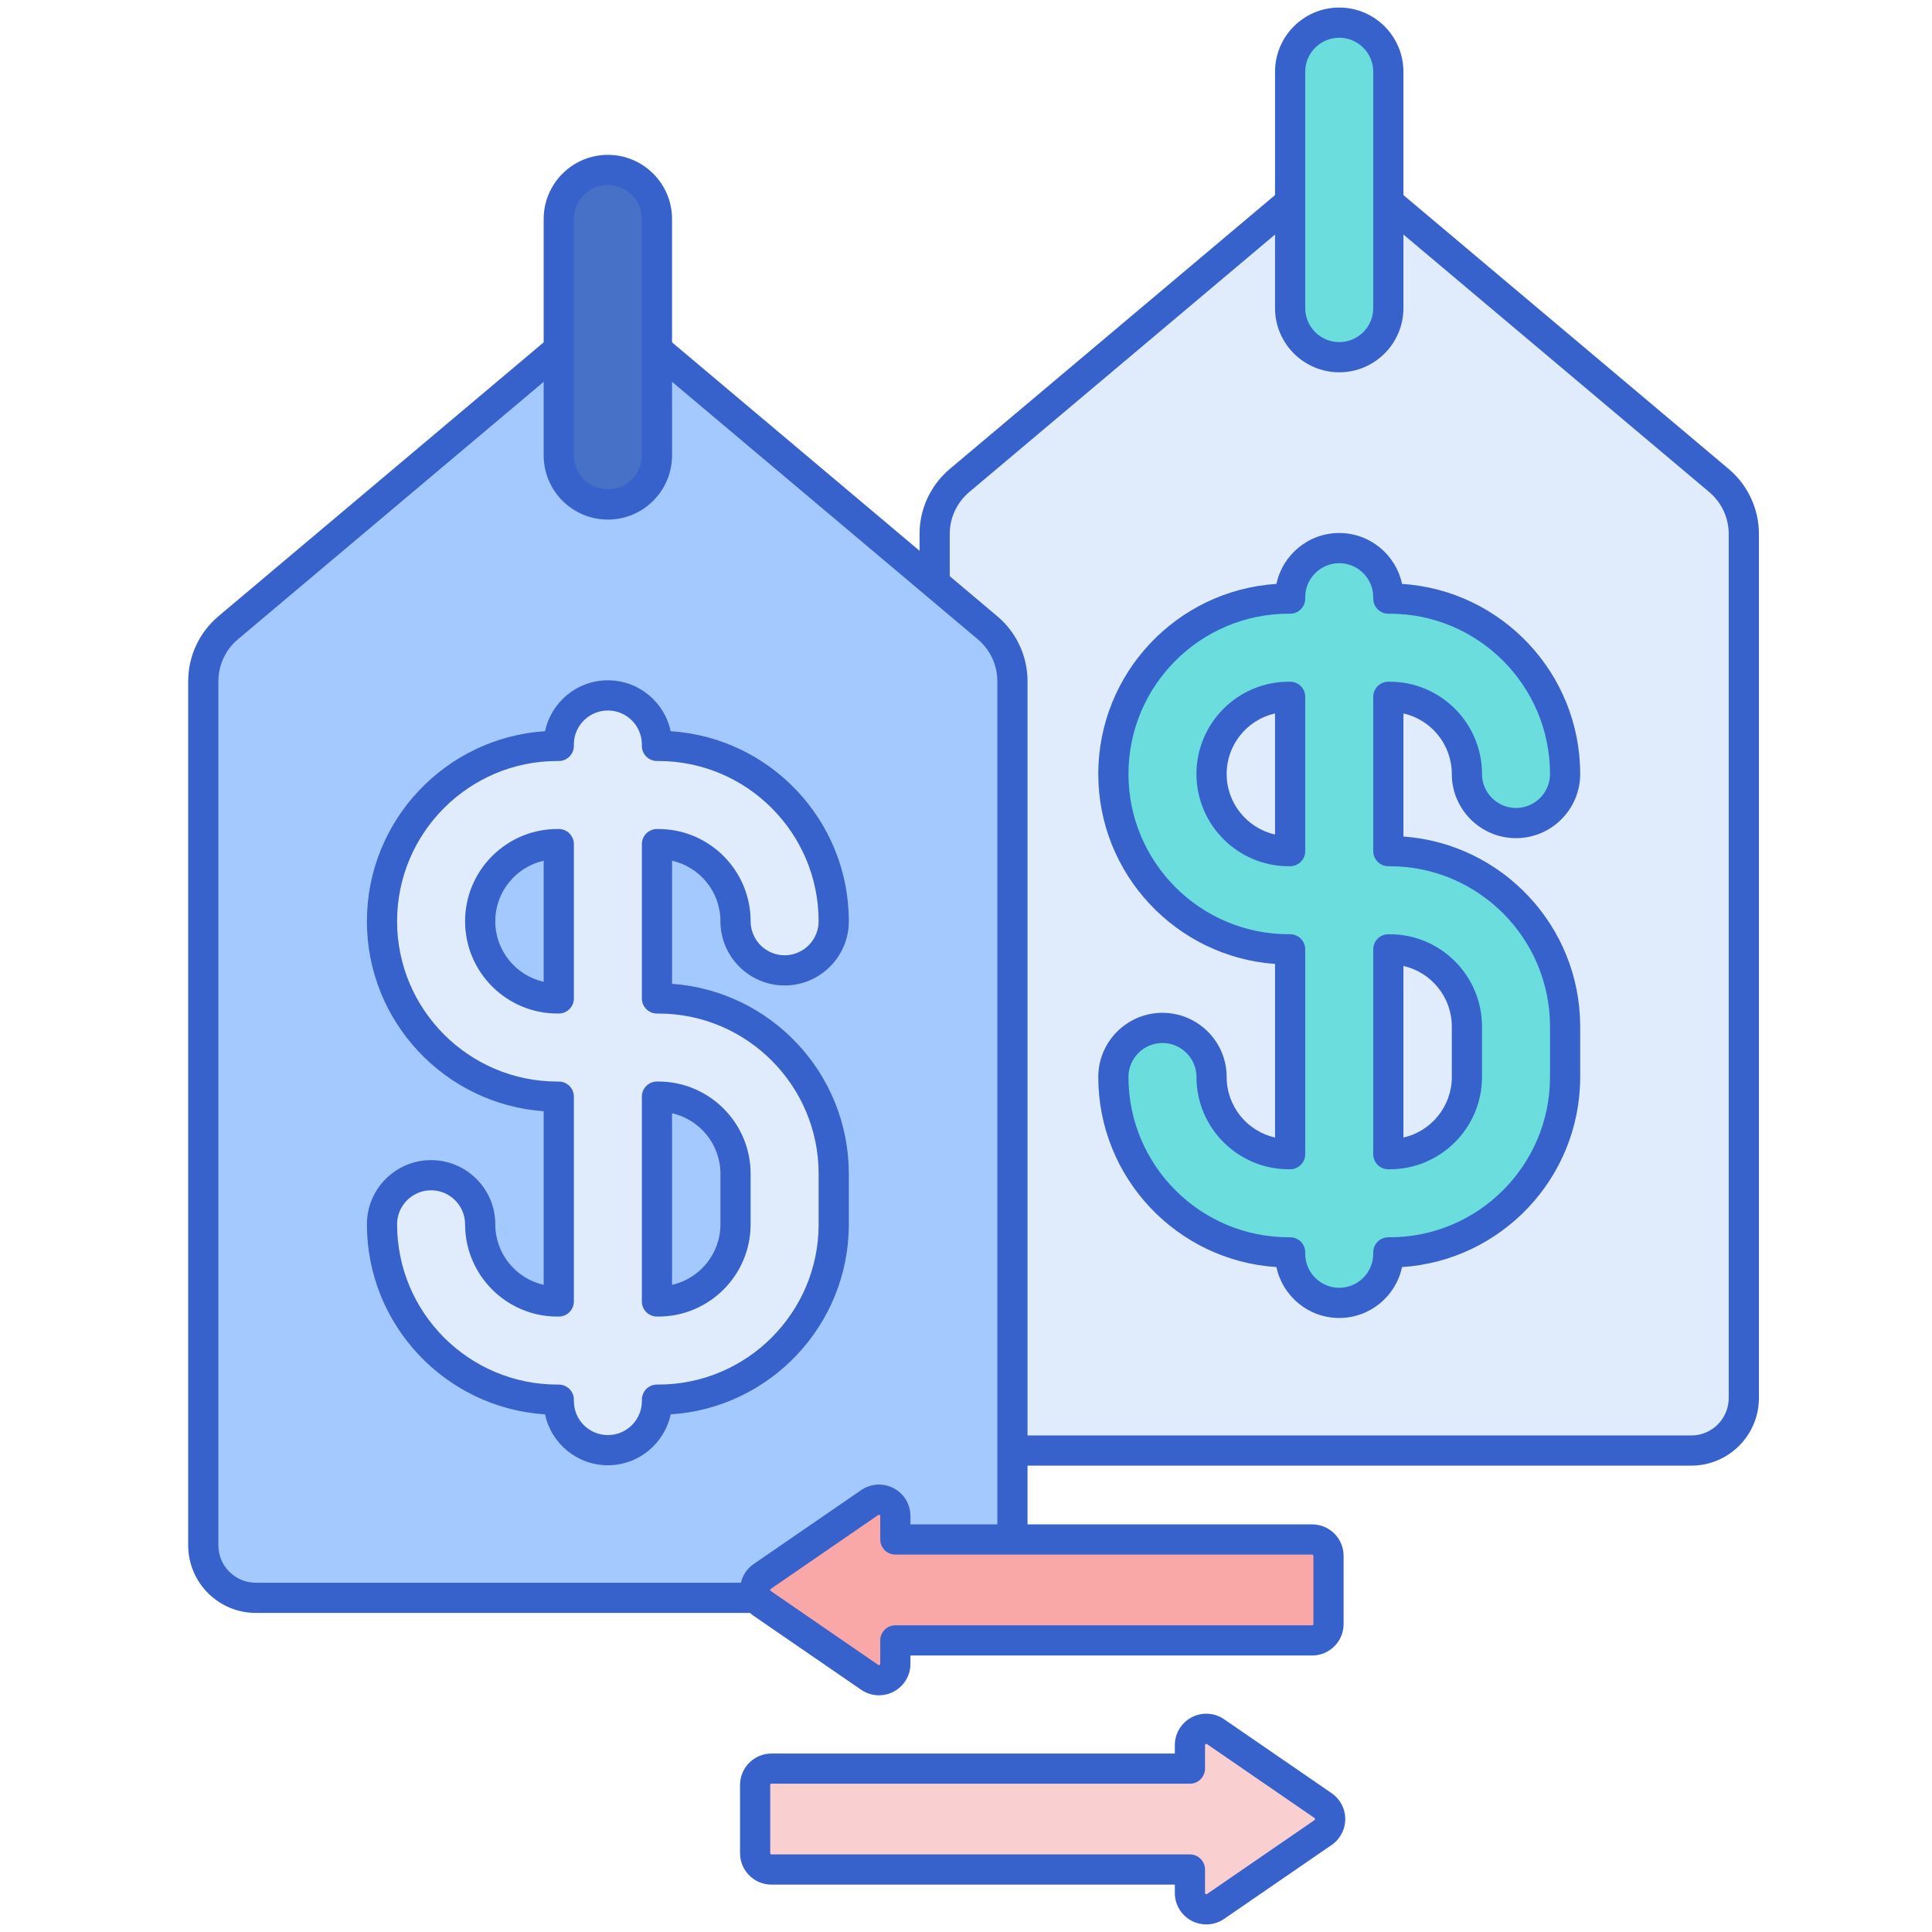 <svg xmlns="http://www.w3.org/2000/svg"  viewBox="0 0 256 256" width="64px" height="64px"><path fill="#e0ebfc" d="M171.478,26.333l-44.33,37.33c-2.094,1.763-3.302,4.361-3.302,7.098v114.484c0,3.844,3.116,6.96,6.96,6.96 h93.3c3.844,0,6.96-3.116,6.96-6.96V70.762c0-2.737-1.209-5.335-3.302-7.098l-44.33-37.33 C179.979,23.424,174.932,23.424,171.478,26.333z"/><path fill="#6bdddd" d="M184.148,112.78h-0.187v-20.45h0.187c5.638,0,10.225,4.587,10.225,10.225c0,3.593,2.913,6.506,6.506,6.506 s6.506-2.913,6.506-6.506c0-12.812-10.424-23.236-23.236-23.236h-0.187v-0.187c0-3.593-2.913-6.506-6.506-6.506 s-6.506,2.913-6.506,6.506v0.187h-0.187c-12.812,0-23.236,10.424-23.236,23.236s10.424,23.236,23.236,23.236h0.187v27.143h-0.187 c-5.638,0-10.225-4.587-10.225-10.225c0-3.593-2.913-6.506-6.506-6.506c-3.593,0-6.506,2.913-6.506,6.506 c0,12.812,10.424,23.236,23.236,23.236h0.187v0.187c0,3.593,2.913,6.506,6.506,6.506s6.506-2.913,6.506-6.506v-0.187h0.187 c12.812,0,23.236-10.424,23.236-23.236v-6.693C207.384,123.204,196.96,112.78,184.148,112.78z M170.763,112.78 c-5.638,0-10.225-4.587-10.225-10.225c0-5.638,4.587-10.225,10.225-10.225h0.187v20.45H170.763z M194.373,142.71 c0,5.638-4.587,10.225-10.225,10.225h-0.187v-27.143h0.187c5.638,0,10.225,4.587,10.225,10.225V142.71z"/><path fill="#3762cc" d="M224.104,194.206h-93.299c-4.941,0-8.96-4.02-8.96-8.96V70.762c0-3.335,1.463-6.48,4.015-8.628l44.33-37.331 l0,0c4.209-3.545,10.322-3.545,14.531,0l44.33,37.331c2.552,2.148,4.015,5.293,4.015,8.628v114.484 C233.065,190.186,229.046,194.206,224.104,194.206z M171.478,26.333l1.288,1.53l-44.33,37.331 c-1.646,1.386-2.591,3.416-2.591,5.569v114.484c0,2.735,2.225,4.96,4.96,4.96h93.299c2.735,0,4.961-2.225,4.961-4.96V70.762 c0-2.152-0.944-4.182-2.591-5.569l-44.33-37.331c-2.717-2.288-6.662-2.288-9.379,0L171.478,26.333z"/><path fill="#3762cc" d="M177.455,174.638c-4.087,0-7.51-2.896-8.322-6.745c-13.158-0.843-23.606-11.816-23.606-25.184 c0-4.69,3.815-8.505,8.506-8.505s8.506,3.815,8.506,8.505c0,3.913,2.745,7.196,6.411,8.023v-23.006 c-13.072-0.933-23.423-11.866-23.423-25.171c0-13.368,10.448-24.341,23.606-25.184c0.813-3.848,4.235-6.745,8.322-6.745 s7.51,2.896,8.322,6.745c13.158,0.843,23.606,11.816,23.606,25.184c0,4.69-3.815,8.505-8.506,8.505 c-4.69,0-8.506-3.815-8.506-8.505c0-3.913-2.745-7.196-6.411-8.023v16.313c13.072,0.933,23.423,11.867,23.423,25.172v6.692 c0,13.368-10.448,24.341-23.606,25.184C184.965,171.742,181.542,174.638,177.455,174.638z M154.032,138.204 c-2.484,0-4.506,2.021-4.506,4.505c0,11.71,9.526,21.236,21.236,21.236h0.187c1.104,0,2,0.896,2,2v0.187 c0,2.484,2.021,4.505,4.506,4.505s4.506-2.021,4.506-4.505v-0.187c0-1.104,0.896-2,2-2h0.187c11.71,0,21.236-9.526,21.236-21.236 v-6.692c0-11.71-9.526-21.237-21.236-21.237h-0.187c-1.104,0-2-0.896-2-2v-20.45c0-1.104,0.896-2,2-2h0.187 c6.74,0,12.225,5.484,12.225,12.225c0,2.484,2.021,4.505,4.506,4.505s4.506-2.021,4.506-4.505c0-11.71-9.526-21.236-21.236-21.236 h-0.187c-1.104,0-2-0.896-2-2v-0.187c0-2.484-2.021-4.505-4.506-4.505s-4.506,2.021-4.506,4.505v0.187c0,1.104-0.896,2-2,2h-0.187 c-11.71,0-21.236,9.526-21.236,21.236c0,11.709,9.526,21.236,21.236,21.236h0.187c1.104,0,2,0.896,2,2v27.143c0,1.104-0.896,2-2,2 h-0.187c-6.74,0-12.225-5.484-12.225-12.225C158.538,140.225,156.517,138.204,154.032,138.204z M184.147,154.935h-0.187 c-1.104,0-2-0.896-2-2v-27.143c0-1.104,0.896-2,2-2h0.187c6.74,0,12.225,5.484,12.225,12.226v6.692 C196.372,149.45,190.888,154.935,184.147,154.935z M185.961,127.993v22.74c3.666-0.828,6.411-4.111,6.411-8.023v-6.692 C192.372,132.104,189.627,128.821,185.961,127.993z M170.949,114.78h-0.187c-6.74,0-12.225-5.484-12.225-12.225 s5.484-12.225,12.225-12.225h0.187c1.104,0,2,0.896,2,2v20.45C172.949,113.885,172.054,114.78,170.949,114.78z M168.949,94.532 c-3.666,0.828-6.411,4.111-6.411,8.023c0,3.912,2.745,7.195,6.411,8.023V94.532z"/><path fill="#a4c9ff" d="M74.567,45.85l-44.33,37.33c-2.094,1.763-3.302,4.361-3.302,7.098v114.484c0,3.844,3.116,6.96,6.96,6.96h93.3 c3.844,0,6.96-3.116,6.96-6.96V90.278c0-2.737-1.209-5.335-3.302-7.098l-44.33-37.33C83.068,42.941,78.021,42.941,74.567,45.85z"/><path fill="#e0ebfc" d="M87.237,132.297H87.05v-20.45h0.187c5.638,0,10.225,4.587,10.225,10.225c0,3.593,2.913,6.506,6.506,6.506 c3.593,0,6.506-2.913,6.506-6.506c0-12.812-10.424-23.236-23.236-23.236H87.05v-0.187c0-3.593-2.913-6.506-6.506-6.506 s-6.506,2.913-6.506,6.506v0.187h-0.187c-12.812,0-23.236,10.424-23.236,23.236c0,12.812,10.424,23.236,23.236,23.236h0.187 v27.143h-0.187c-5.638,0-10.225-4.587-10.225-10.225c0-3.593-2.913-6.506-6.506-6.506s-6.506,2.913-6.506,6.506 c0,12.812,10.424,23.236,23.236,23.236h0.187v0.187c0,3.593,2.913,6.506,6.506,6.506s6.506-2.913,6.506-6.506v-0.187h0.187 c12.812,0,23.236-10.424,23.236-23.236v-6.693C110.474,142.721,100.05,132.297,87.237,132.297z M73.852,132.297 c-5.638,0-10.225-4.587-10.225-10.225c0-5.638,4.587-10.225,10.225-10.225h0.187v20.45H73.852z M97.462,162.227 c0,5.638-4.587,10.225-10.225,10.225H87.05v-27.143h0.187c5.638,0,10.225,4.587,10.225,10.225V162.227z"/><path fill="#3762cc" d="M127.195,213.722h-93.3c-4.94,0-8.96-4.02-8.96-8.96V90.278c0-3.335,1.463-6.48,4.014-8.628l44.33-37.331 c4.21-3.545,10.321-3.545,14.531,0l44.33,37.331c2.551,2.148,4.014,5.292,4.014,8.628v114.484 C136.154,209.703,132.135,213.722,127.195,213.722z M74.567,45.85l1.288,1.53L31.525,84.71c-1.646,1.386-2.59,3.416-2.59,5.568 v114.484c0,2.735,2.225,4.96,4.96,4.96h93.3c2.735,0,4.959-2.225,4.959-4.96V90.278c0-2.153-0.944-4.182-2.59-5.568l-44.33-37.331 c-2.718-2.288-6.661-2.288-9.379,0L74.567,45.85z"/><path fill="#3762cc" d="M80.545,194.155c-4.086,0-7.509-2.896-8.322-6.745c-13.159-0.843-23.606-11.816-23.606-25.184 c0-4.69,3.815-8.506,8.505-8.506s8.506,3.816,8.506,8.506c0,3.912,2.746,7.195,6.412,8.023v-23.005 c-13.072-0.933-23.423-11.866-23.423-25.172c0-13.367,10.448-24.34,23.606-25.184c0.813-3.849,4.236-6.745,8.323-6.745 c4.086,0,7.509,2.896,8.322,6.745c13.158,0.843,23.606,11.816,23.606,25.184c0,4.69-3.816,8.506-8.506,8.506 s-8.505-3.816-8.505-8.506c0-3.912-2.746-7.195-6.412-8.023v16.313c13.072,0.933,23.423,11.867,23.423,25.172v6.692 c0,13.368-10.447,24.342-23.607,25.184C88.054,191.259,84.631,194.155,80.545,194.155z M57.122,157.721 c-2.484,0-4.505,2.021-4.505,4.506c0,11.71,9.526,21.236,21.236,21.236h0.187c1.104,0,2,0.896,2,2v0.187 c0,2.484,2.021,4.506,4.506,4.506s4.505-2.021,4.505-4.506v-0.187c0-1.104,0.896-2,2-2h0.187c11.71,0,21.236-9.526,21.236-21.236 v-6.692c0-11.71-9.526-21.237-21.236-21.237H87.05c-1.104,0-2-0.896-2-2v-20.45c0-1.104,0.896-2,2-2h0.187 c6.741,0,12.225,5.484,12.225,12.225c0,2.484,2.021,4.506,4.505,4.506s4.506-2.021,4.506-4.506 c0-11.709-9.526-21.236-21.236-21.236H87.05c-1.104,0-2-0.896-2-2v-0.187c0-2.484-2.021-4.506-4.505-4.506 s-4.506,2.021-4.506,4.506v0.187c0,1.104-0.896,2-2,2h-0.187c-11.71,0-21.236,9.526-21.236,21.236 c0,11.71,9.526,21.236,21.236,21.236h0.187c1.104,0,2,0.896,2,2v27.143c0,1.104-0.896,2-2,2h-0.187 c-6.741,0-12.225-5.484-12.225-12.225C61.627,159.742,59.606,157.721,57.122,157.721z M87.237,174.451H87.05c-1.104,0-2-0.896-2-2 v-27.143c0-1.104,0.896-2,2-2h0.187c6.741,0,12.225,5.484,12.225,12.226v6.692C99.462,168.967,93.978,174.451,87.237,174.451z M89.05,147.51v22.74c3.666-0.828,6.412-4.111,6.412-8.023v-6.692C95.462,151.622,92.716,148.338,89.05,147.51z M74.039,134.297 h-0.187c-6.741,0-12.225-5.484-12.225-12.225s5.484-12.225,12.225-12.225h0.187c1.104,0,2,0.896,2,2v20.45 C76.039,133.402,75.144,134.297,74.039,134.297z M72.039,114.049c-3.666,0.828-6.412,4.111-6.412,8.023 c0,3.913,2.746,7.196,6.412,8.023V114.049z"/><path fill="#6bdddd" d="M177.455,47.331c-3.593,0-6.506-2.913-6.506-6.506V9.506c0-3.593,2.913-6.506,6.506-6.506 s6.506,2.913,6.506,6.506v31.32C183.961,44.418,181.048,47.331,177.455,47.331z"/><path fill="#3762cc" d="M177.455,49.331c-4.69,0-8.506-3.815-8.506-8.505V9.506c0-4.69,3.815-8.506,8.506-8.506 s8.506,3.816,8.506,8.506v31.32C185.961,45.516,182.146,49.331,177.455,49.331z M177.455,5c-2.484,0-4.506,2.021-4.506,4.506 v31.32c0,2.484,2.021,4.505,4.506,4.505s4.506-2.021,4.506-4.505V9.506C181.961,7.021,179.939,5,177.455,5z"/><path fill="#4671c6" d="M80.545,66.848c-3.593,0-6.506-2.913-6.506-6.506v-31.32c0-3.593,2.913-6.506,6.506-6.506 s6.506,2.913,6.506,6.506v31.32C87.05,63.935,84.138,66.848,80.545,66.848z"/><path fill="#3762cc" d="M80.545,68.848c-4.69,0-8.506-3.815-8.506-8.505v-31.32c0-4.69,3.816-8.505,8.506-8.505 s8.505,3.815,8.505,8.505v31.32C89.05,65.033,85.235,68.848,80.545,68.848z M80.545,24.517c-2.484,0-4.506,2.021-4.506,4.505 v31.32c0,2.484,2.021,4.505,4.506,4.505s4.505-2.021,4.505-4.505v-31.32C85.05,26.538,83.029,24.517,80.545,24.517z"/><path fill="#f9a7a7" d="M173.867,203.989h-55.228v-3.106c0-1.746-1.958-2.776-3.397-1.787l-14.243,9.792 c-1.253,0.862-1.253,2.712,0,3.574l14.243,9.792c1.439,0.989,3.397-0.041,3.397-1.787v-3.106h55.228 c1.198,0,2.169-0.971,2.169-2.169v-9.036C176.036,204.96,175.065,203.989,173.867,203.989z"/><path fill="#f9cfcf" d="M175.311,239.248l-14.243-9.792c-1.439-0.989-3.397,0.041-3.397,1.787v3.106h-55.444 c-1.198,0-2.169,0.971-2.169,2.169v9.036c0,1.198,0.971,2.169,2.169,2.169h55.444v3.106c0,1.746,1.958,2.776,3.397,1.787 l14.243-9.792C176.564,241.961,176.564,240.11,175.311,239.248z"/><path fill="#3762cc" d="M116.469,224.638c-0.827,0-1.65-0.247-2.36-0.735l-14.244-9.792c-1.132-0.778-1.807-2.062-1.807-3.435 s0.675-2.657,1.807-3.435l14.244-9.792c1.28-0.879,2.929-0.976,4.302-0.254c1.374,0.723,2.228,2.136,2.228,3.689v1.106h53.229 c2.298,0,4.168,1.87,4.168,4.168v9.036c0,2.299-1.87,4.169-4.168,4.169h-53.229v1.106c0,1.553-0.854,2.966-2.228,3.689 C117.799,224.479,117.133,224.638,116.469,224.638z M116.465,200.711c-0.042,0-0.071,0.02-0.091,0.034l-14.243,9.792 c-0.022,0.015-0.073,0.05-0.073,0.139s0.051,0.124,0.073,0.139l14.243,9.792c0.032,0.021,0.085,0.057,0.174,0.01 c0.09-0.047,0.09-0.111,0.09-0.149v-3.106c0-1.104,0.896-2,2-2h55.229c0.093,0,0.168-0.076,0.168-0.169v-9.036 c0-0.093-0.075-0.168-0.168-0.168h-55.229c-1.104,0-2-0.896-2-2v-3.106c0-0.038,0-0.102-0.09-0.149 C116.516,200.717,116.489,200.711,116.465,200.711z"/><path fill="#3762cc" d="M159.841,254.998c-0.664,0-1.33-0.159-1.941-0.481c-1.375-0.723-2.229-2.137-2.229-3.689v-1.106h-53.444 c-2.298,0-4.168-1.87-4.168-4.168v-9.036c0-2.298,1.87-4.168,4.168-4.168h53.444v-1.106c0-1.553,0.854-2.967,2.229-3.689 c1.375-0.723,3.023-0.625,4.301,0.254l14.244,9.792c1.132,0.777,1.807,2.062,1.807,3.435c0,1.374-0.675,2.658-1.807,3.435 l-14.244,9.792C161.491,254.751,160.667,254.998,159.841,254.998z M102.227,236.349c-0.093,0-0.168,0.076-0.168,0.168v9.036 c0,0.093,0.076,0.168,0.168,0.168h55.444c1.104,0,2,0.896,2,2v3.106c0,0.038,0,0.102,0.09,0.149c0.09,0.048,0.142,0.01,0.174-0.01 l14.244-9.792c0.021-0.015,0.072-0.05,0.072-0.139c0-0.088-0.051-0.124-0.072-0.139l0,0l-14.244-9.792 c-0.032-0.021-0.084-0.058-0.174-0.01c-0.09,0.047-0.09,0.111-0.09,0.149v3.106c0,1.104-0.896,2-2,2H102.227z"/></svg>